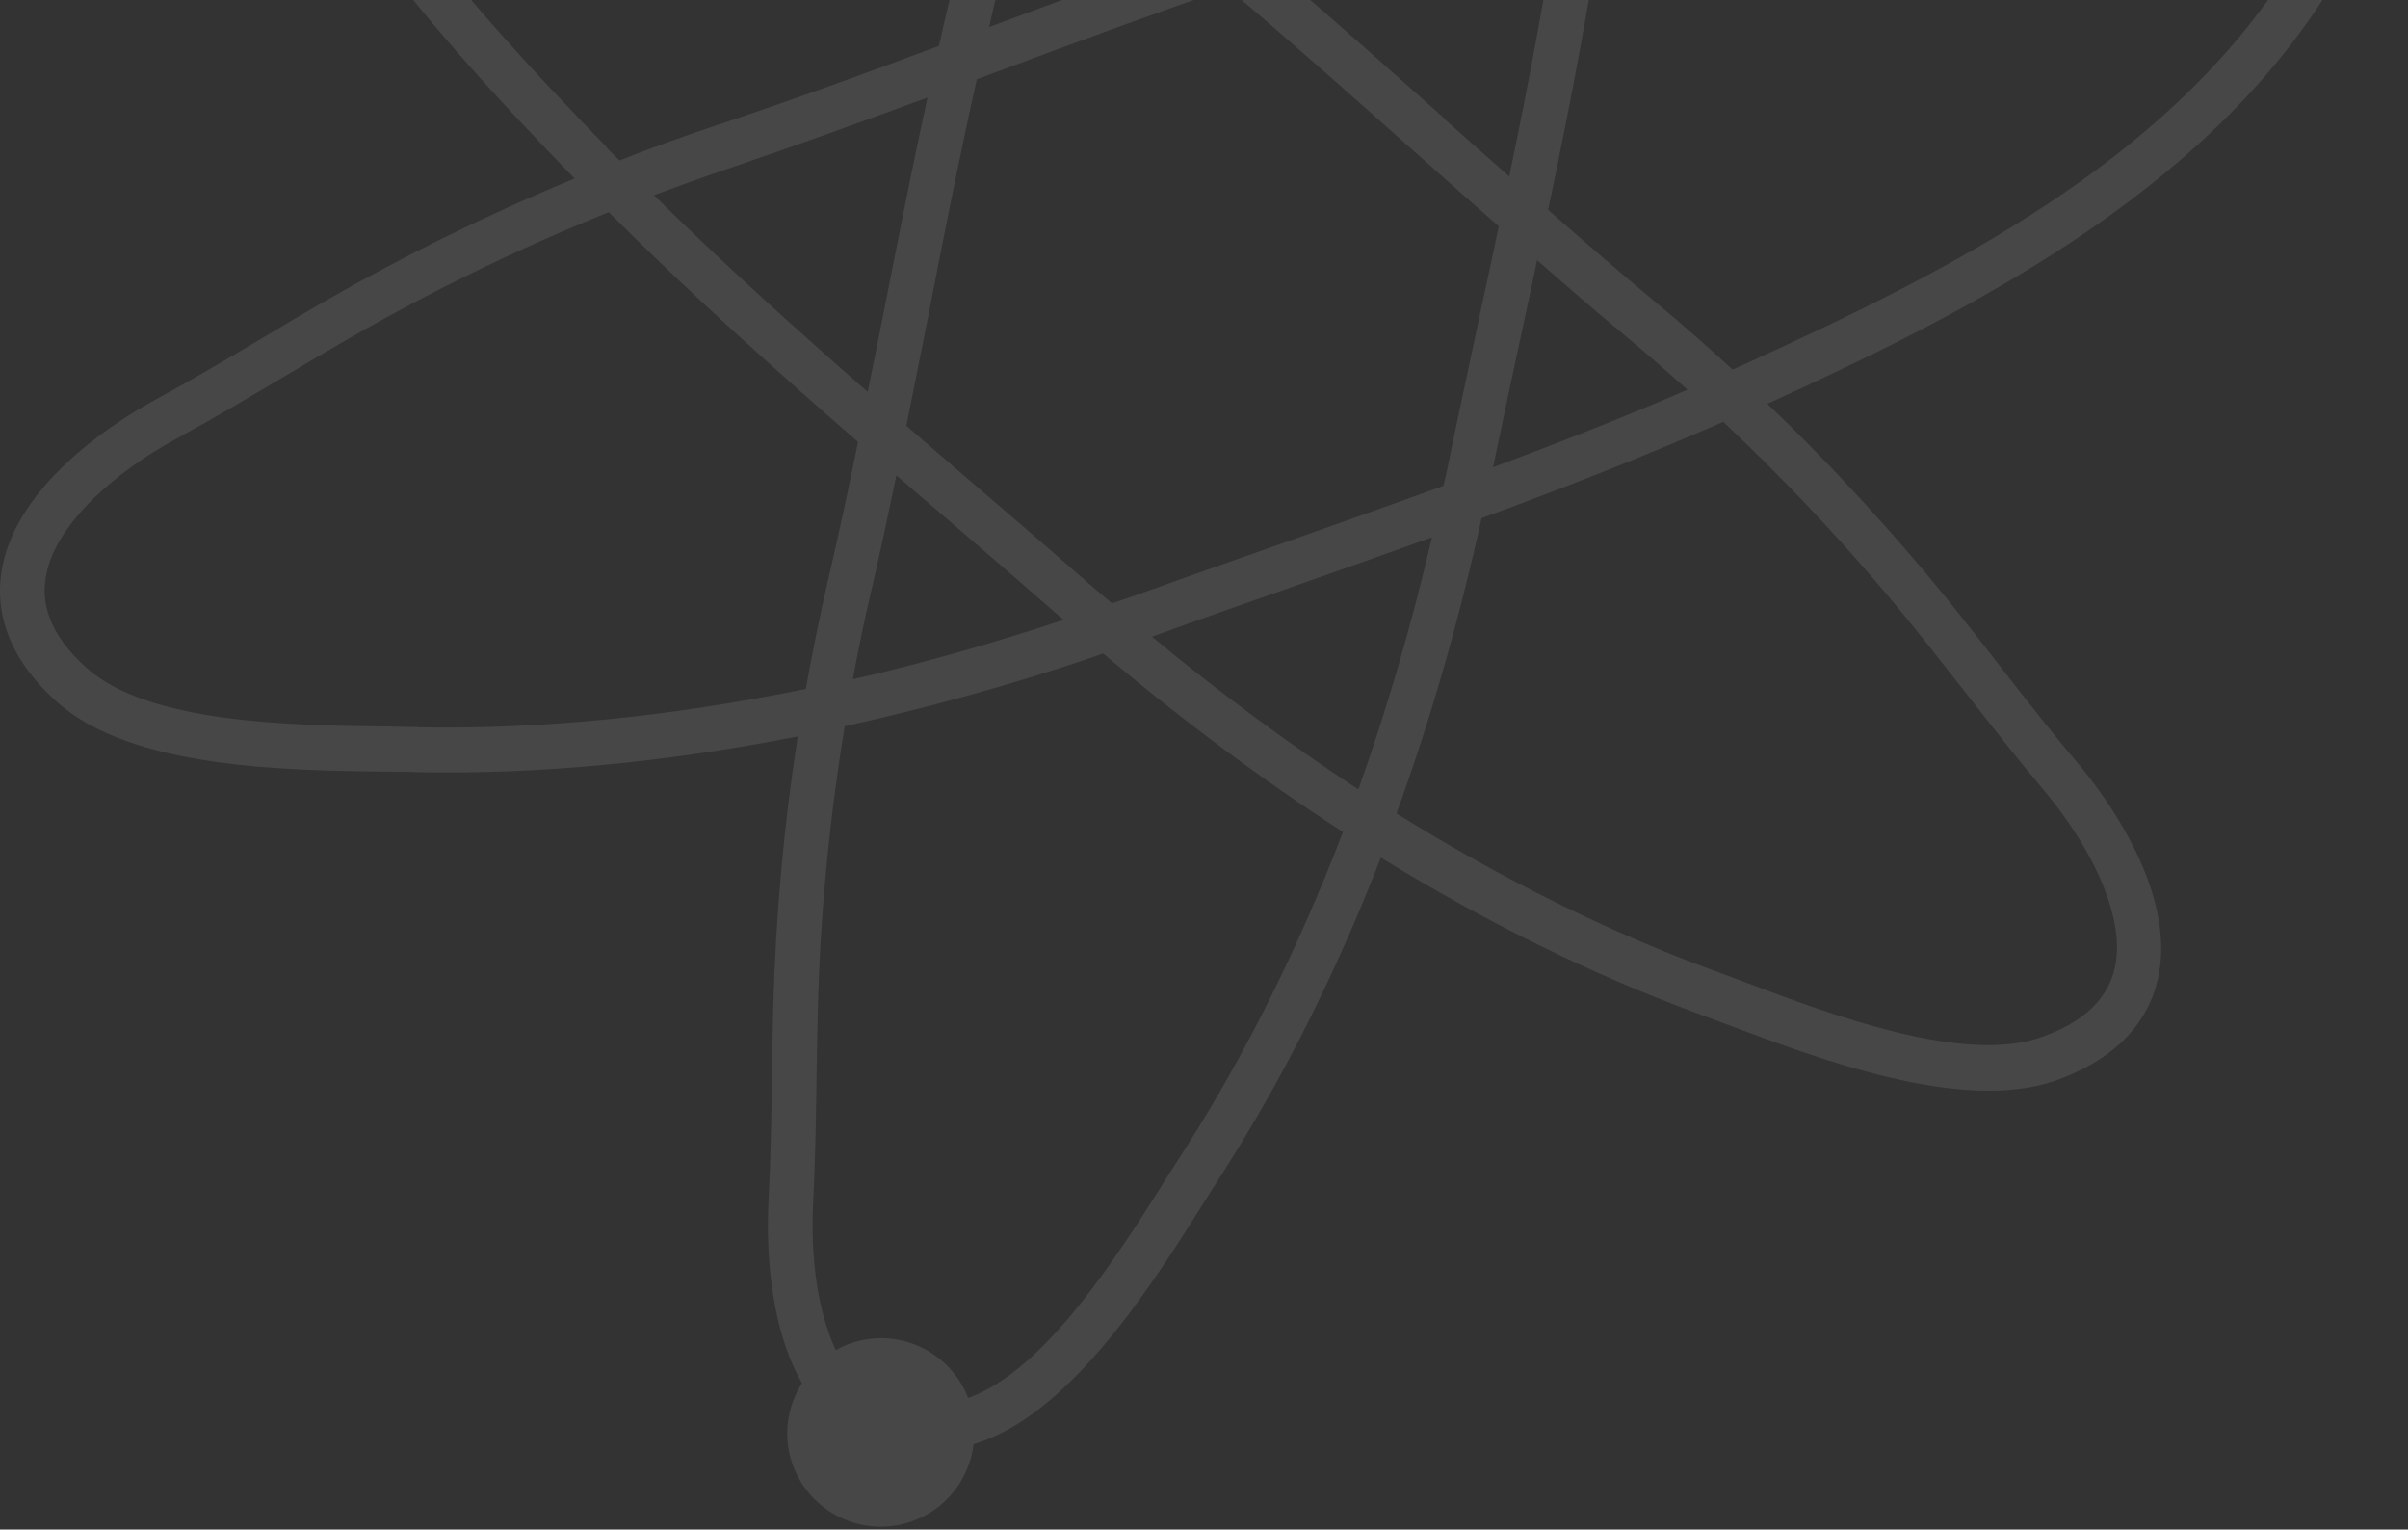 <svg width="200" height="127" viewBox="0 0 200 127" fill="none" xmlns="http://www.w3.org/2000/svg">
<rect x="0" y="0" width="200" height="127" fill="#333333" stroke="none"/>
<path d="M199.012 -11.862C197.906 -15.157 194.806 -17.195 191.49 -17.13C190.449 -17.542 189.344 -17.737 188.195 -17.694C184.726 -19.124 180.911 -19.298 177.573 -19.298C162.333 -19.384 147.354 -17.065 134.044 -14.03C134.044 -14.073 134.044 -14.117 134.044 -14.182C136.298 -32.629 137.989 -53.787 129.318 -71.562C128.321 -73.579 127.15 -75.66 125.156 -77.09C121.298 -79.865 116.182 -78.933 112.822 -76.765C109.375 -74.554 107.055 -71.086 105.148 -68.029C95.328 -52.204 88.738 -34.819 84.164 -19.688C71.374 -28.988 55.636 -38.873 38.25 -45.549C34.869 -46.85 30.923 -48.216 26.848 -47.891C25.049 -47.76 23.141 -47.175 21.45 -46.2C19.477 -47.587 16.919 -48.086 14.47 -47.24C10.395 -45.874 8.183 -41.452 9.571 -37.377C10.698 -34.038 13.885 -31.979 17.223 -32.109C21.515 -13.466 35.15 1.881 47.724 14.823C40.526 17.793 33.525 21.24 26.783 25.12C25.135 26.074 23.488 27.049 21.862 28.025C18.957 29.759 15.944 31.537 12.953 33.162C9.896 34.831 2.591 39.362 0.531 45.757C-0.466 48.857 -0.553 53.561 4.758 58.308C10.937 63.815 23.705 63.966 32.159 64.075C33.026 64.075 33.85 64.075 34.63 64.118C44.754 64.313 55.332 63.294 66.258 61.148C65.087 68.627 64.415 76.192 64.22 83.758C64.177 85.666 64.133 87.595 64.112 89.503C64.069 92.884 64.003 96.374 63.83 99.756C63.678 102.791 63.7 109.75 66.605 114.844C65.412 116.751 65.001 119.158 65.781 121.455C67.147 125.531 71.569 127.742 75.644 126.355C78.593 125.357 80.522 122.778 80.869 119.895C80.89 119.895 80.912 119.895 80.955 119.895C81.085 119.851 81.194 119.808 81.324 119.765C89.106 117.142 95.761 106.585 100.183 99.539C100.66 98.802 101.094 98.109 101.506 97.458C106.578 89.546 110.979 80.766 114.686 71.207C123.422 76.583 132.223 80.918 141.046 84.17C141.761 84.43 142.542 84.734 143.365 85.037C151.148 87.963 162.854 92.386 170.614 89.763C170.744 89.719 170.853 89.676 170.983 89.633C177.659 87.161 179.285 82.739 179.48 79.487C179.871 72.789 174.711 65.896 172.478 63.251C170.289 60.671 168.143 57.918 166.084 55.273C164.913 53.756 163.721 52.239 162.528 50.743C157.673 44.673 152.405 38.907 146.79 33.531C163.699 25.814 182.624 16.189 193.224 -0.503C193.527 -0.98 193.809 -1.457 194.091 -1.956C198.167 -3.321 200.356 -7.743 198.99 -11.819L199.012 -11.862ZM108.291 -66.078C110.068 -68.939 112.019 -71.866 114.816 -73.665C115.423 -74.055 116.117 -74.402 116.875 -74.641C118.891 -75.313 121.232 -75.356 123.01 -74.099C124.332 -73.145 125.221 -71.541 126.002 -69.958C134.239 -53.093 132.678 -33.388 130.38 -14.637C130.315 -14.138 130.25 -13.64 130.185 -13.12C121.254 -10.93 113.168 -8.502 106.405 -6.313C105.191 -5.923 103.977 -5.511 102.763 -5.099C101.788 -5.923 100.812 -6.746 99.815 -7.548C96.13 -10.54 91.946 -13.878 87.329 -17.325C91.838 -32.499 98.384 -50.123 108.291 -66.056V-66.078ZM122.902 26.204C121.991 30.474 121.059 34.767 120.17 39.102C120.084 39.514 119.975 39.926 119.888 40.338C115.488 41.942 111.044 43.503 106.513 45.107C102.395 46.559 98.254 48.011 94.092 49.507C93.507 49.724 92.943 49.898 92.358 50.093C91.881 49.681 91.426 49.312 90.949 48.9C87.61 45.974 84.294 43.112 80.977 40.273C79.048 38.625 77.162 36.978 75.276 35.352C75.883 32.295 76.511 29.239 77.097 26.247C78.354 19.787 79.655 13.175 81.129 6.585C81.584 6.412 82.061 6.239 82.516 6.065C88.868 3.702 95.393 1.274 101.983 -0.98C107.272 3.507 112.475 8.125 117.526 12.634C119.802 14.671 122.143 16.731 124.484 18.79C123.964 21.24 123.444 23.689 122.902 26.16V26.204ZM127.671 21.608C130.12 23.754 132.592 25.9 135.084 27.96C136.797 29.39 138.488 30.864 140.157 32.36C134.781 34.68 129.427 36.782 124.007 38.798C124.831 34.831 125.676 30.886 126.522 26.962C126.912 25.163 127.302 23.364 127.671 21.586V21.608ZM118.935 44.608C117.222 51.957 115.184 58.937 112.822 65.549C107.077 61.777 101.354 57.571 95.674 52.867C99.728 51.393 103.76 49.984 107.771 48.575C111.543 47.253 115.271 45.931 118.956 44.608H118.935ZM88.304 51.48C82.386 53.431 76.555 55.1 70.832 56.401C71.287 53.929 71.786 51.48 72.371 49.03C73.108 45.865 73.78 42.679 74.452 39.471C75.839 40.663 77.205 41.855 78.614 43.047C81.844 45.822 85.074 48.618 88.326 51.458L88.304 51.48ZM72.089 32.555C66.019 27.244 60.101 21.912 54.313 16.21C56.286 15.473 58.259 14.758 60.231 14.086C60.362 14.043 60.492 13.999 60.622 13.956C66.106 12.092 71.612 10.097 77.032 8.103C75.753 13.956 74.604 19.809 73.477 25.532C73.021 27.851 72.544 30.214 72.067 32.555H72.089ZM82.148 2.272C82.299 1.6 82.451 0.949 82.603 0.277C83.622 -3.906 84.814 -8.589 86.223 -13.575C90.364 -10.453 94.135 -7.462 97.474 -4.73C97.864 -4.405 98.254 -4.08 98.666 -3.755C93.073 -1.804 87.545 0.234 82.148 2.25V2.272ZM120.019 9.88C115.488 5.827 110.849 1.708 106.101 -2.346C106.578 -2.497 107.077 -2.671 107.554 -2.823C113.884 -4.86 121.384 -7.136 129.665 -9.196C128.494 -1.11 126.999 6.716 125.351 14.65C123.552 13.067 121.753 11.463 119.997 9.902L120.019 9.88ZM50.39 12.222C37.578 -0.98 24.81 -15.352 20.8 -33.106C23.986 -34.906 25.547 -38.764 24.355 -42.363C24.247 -42.709 24.073 -43.013 23.921 -43.316C24.247 -43.468 24.572 -43.642 24.919 -43.75C25.677 -44.01 26.436 -44.162 27.151 -44.205C30.446 -44.465 33.785 -43.316 36.928 -42.102C54.444 -35.383 70.29 -25.302 83.058 -15.916C81.454 -10.366 80.132 -5.185 79.004 -0.59C78.657 0.863 78.311 2.337 77.986 3.811C71.894 6.087 65.651 8.363 59.451 10.422C56.763 11.311 54.097 12.287 51.452 13.327C51.084 12.959 50.737 12.612 50.368 12.243L50.39 12.222ZM34.717 60.368C33.937 60.368 33.113 60.346 32.224 60.324C24.333 60.238 12.389 60.086 7.23 55.49C4.108 52.716 3.089 49.876 4.065 46.841C5.214 43.286 9.202 39.384 14.752 36.371C17.787 34.723 20.843 32.902 23.77 31.168C25.395 30.192 27.021 29.239 28.669 28.285C35.692 24.231 43.019 20.654 50.563 17.619C57.305 24.361 64.177 30.518 71.265 36.696C70.485 40.533 69.661 44.391 68.772 48.185C68.079 51.176 67.472 54.168 66.93 57.203C55.788 59.479 44.992 60.585 34.717 60.389V60.368ZM98.428 95.399C98.016 96.049 97.561 96.765 97.084 97.502C92.987 104.005 86.917 113.738 80.413 116.079C78.918 112.221 74.647 110.183 70.702 111.527C70.247 111.679 69.813 111.874 69.423 112.112C67.992 109.078 67.298 104.742 67.537 99.886C67.71 96.439 67.775 92.906 67.819 89.503C67.84 87.595 67.884 85.709 67.927 83.801C68.122 75.932 68.881 68.085 70.16 60.303C76.837 58.829 83.643 56.964 90.537 54.645C90.905 54.515 91.252 54.385 91.621 54.255C98.189 59.804 104.844 64.747 111.543 69.082C107.857 78.685 103.478 87.487 98.428 95.399ZM159.667 52.954C160.859 54.45 162.03 55.946 163.2 57.441C165.303 60.129 167.471 62.904 169.682 65.527C173.736 70.34 176.034 75.456 175.817 79.162C175.622 82.349 173.627 84.625 169.725 86.056C163.244 88.484 152.08 84.257 144.688 81.46C143.864 81.157 143.084 80.853 142.347 80.593C133.545 77.363 124.744 72.984 115.986 67.543C118.783 59.847 121.146 51.675 123.053 43.026C129.773 40.554 136.429 37.953 143.127 35.027C149.045 40.598 154.573 46.581 159.645 52.932L159.667 52.954ZM145.295 30.062C144.839 30.279 144.363 30.474 143.907 30.691C141.805 28.762 139.68 26.898 137.491 25.076C134.499 22.584 131.529 20.026 128.581 17.424C130.51 8.255 132.245 -0.785 133.545 -10.193C146.964 -13.336 162.16 -15.764 177.594 -15.678C179.394 -15.678 181.215 -15.612 182.992 -15.352C181.085 -13.336 180.282 -10.366 181.236 -7.527C182.342 -4.232 185.442 -2.194 188.758 -2.259C189.062 -2.129 189.365 -1.999 189.691 -1.912C179.545 13.501 162.225 22.345 145.295 30.062Z" fill="white" fill-opacity="0.1"/>
</svg>

